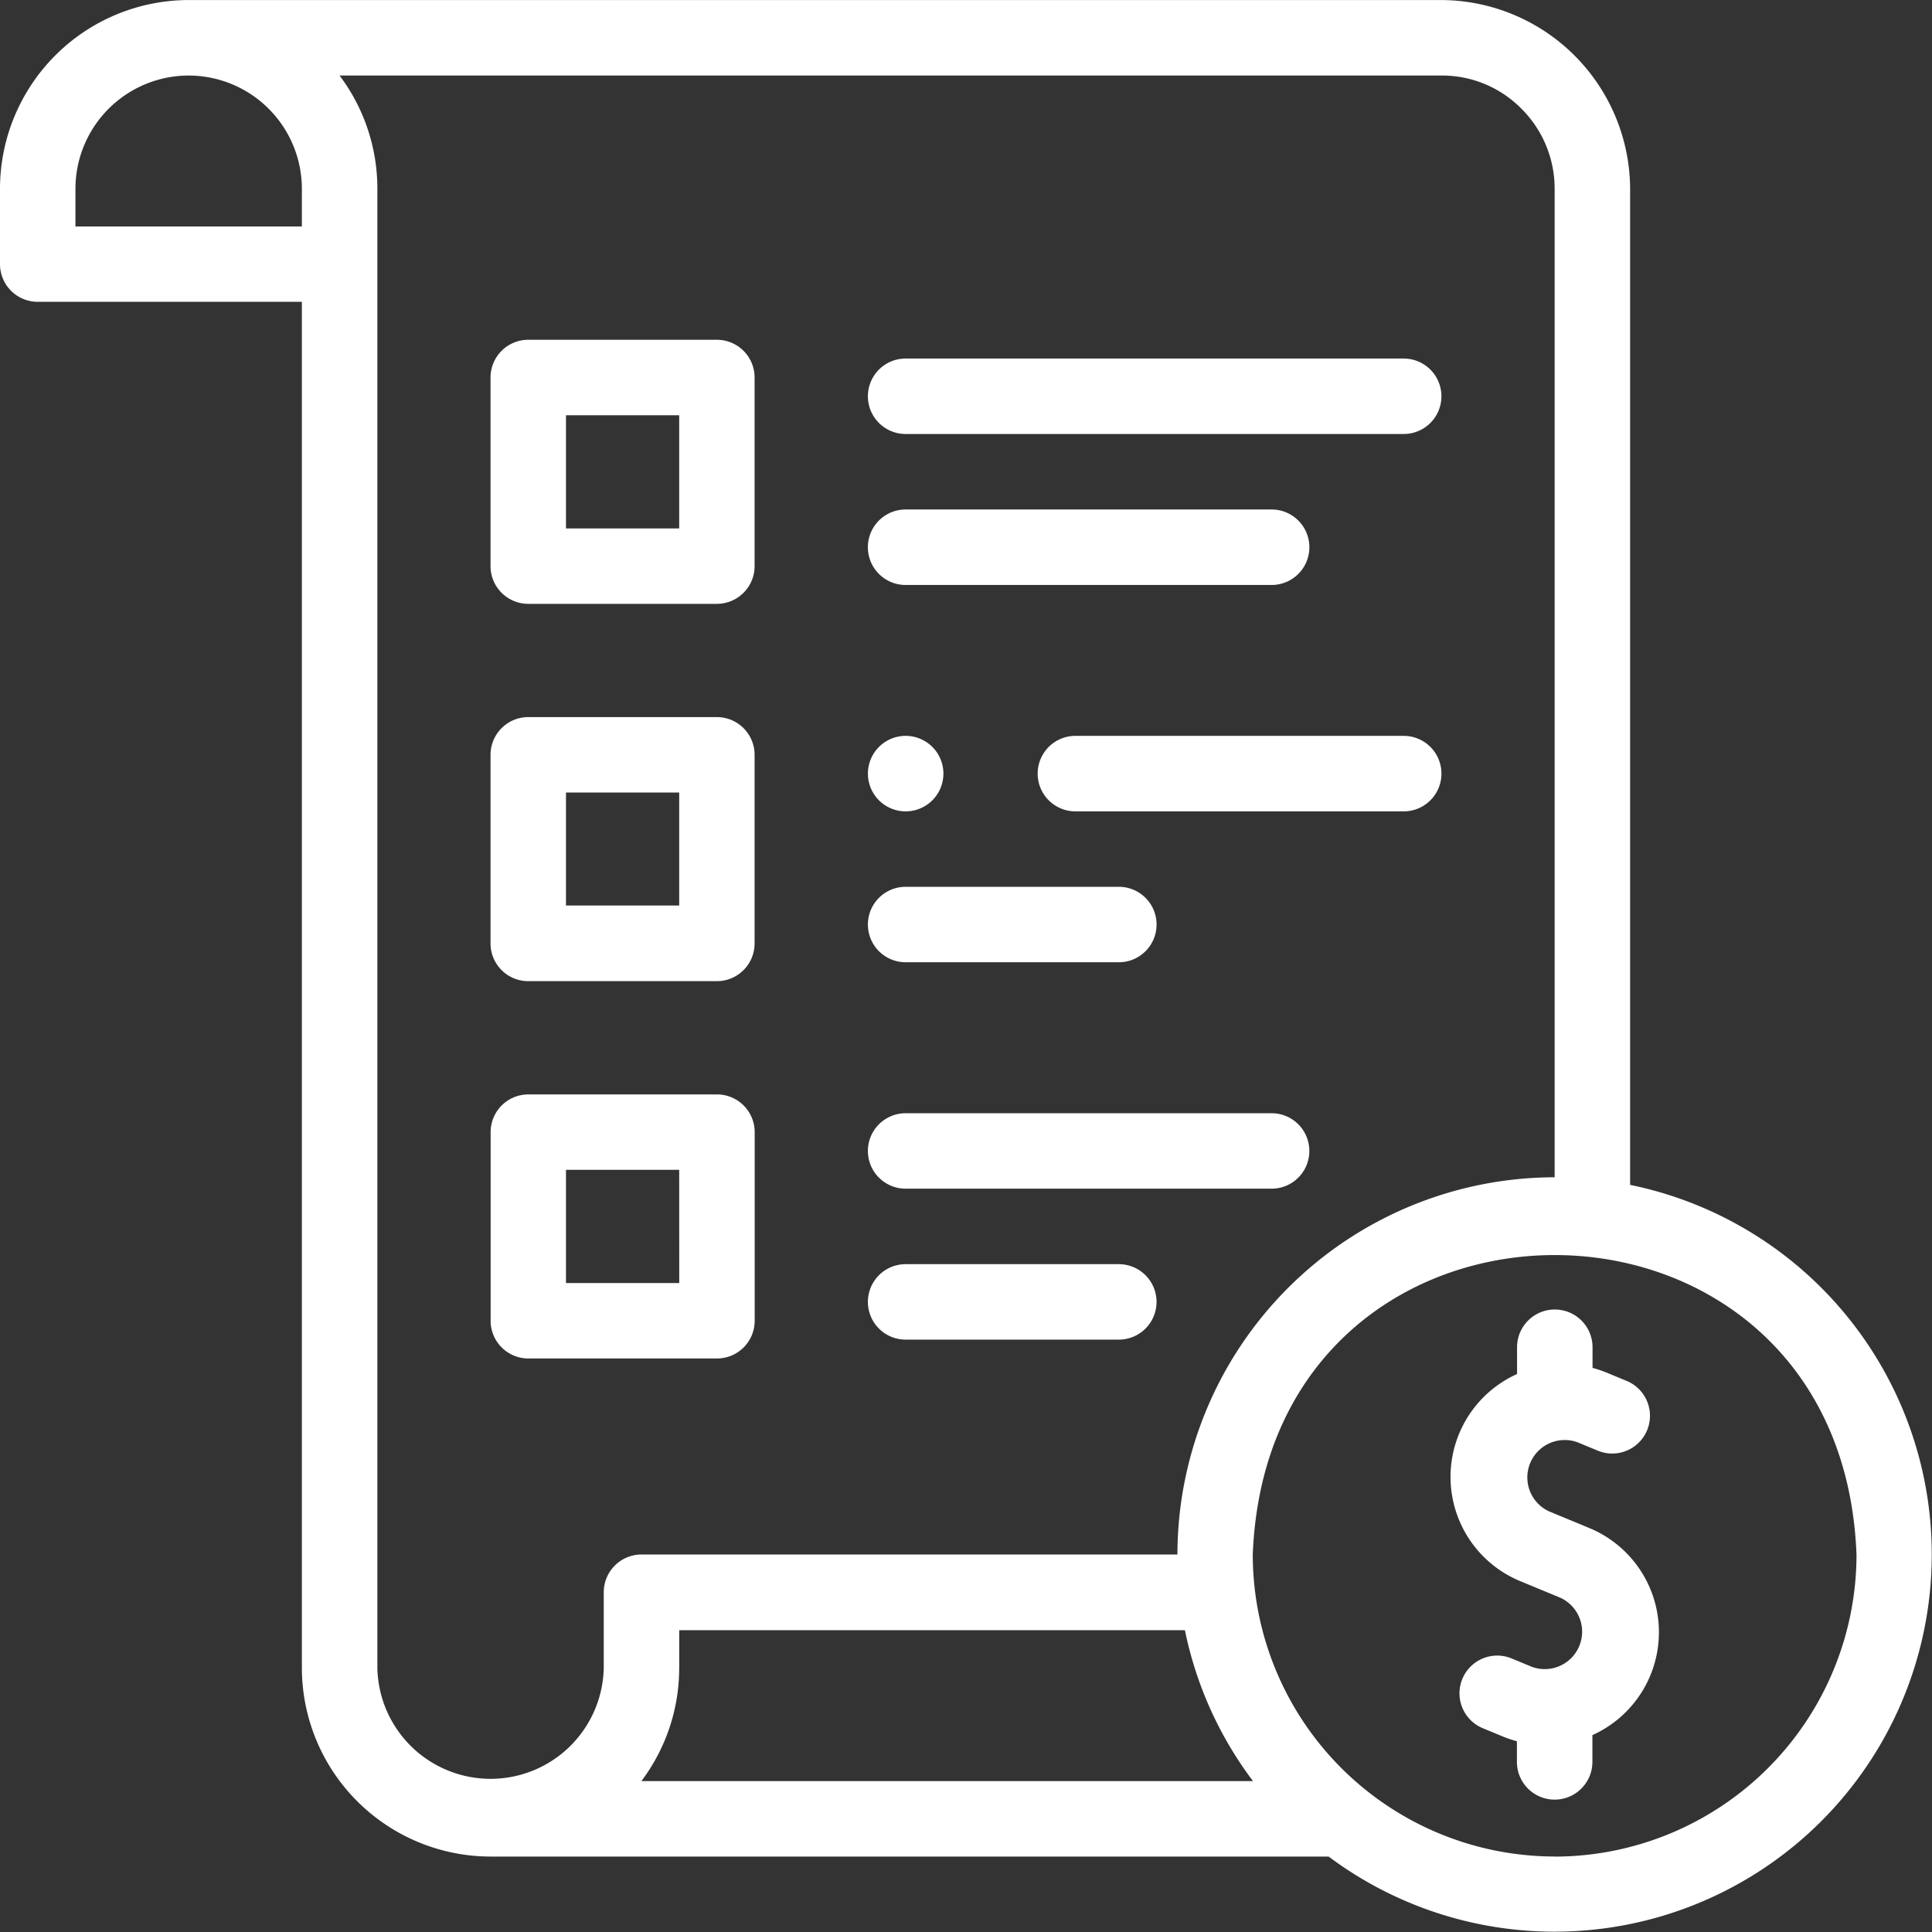 <svg xmlns="http://www.w3.org/2000/svg" width="41.997" height="42" viewBox="0 0 41.997 42">
  <rect x="0" y="0" width="41.997" height="42" fill="#333333" stroke="none"/>
  <g id="Group_277" data-name="Group 277" transform="translate(-0.019 0.001)">
    <g id="Group_276" data-name="Group 276" transform="translate(0.019 -0.001)">
      <path id="Path_4960" data-name="Path 4960" d="M387.332,351.8l-.884-.366a.813.813,0,0,1,.623-1.5l.442.183a.82.82,0,1,0,.628-1.516l-.442-.183a2.464,2.464,0,0,0-.3-.1v-.449a.82.82,0,0,0-1.641,0v.582a2.452,2.452,0,0,0,.064,4.5l.884.366a.813.813,0,0,1-.623,1.5l-.442-.183a.82.82,0,0,0-.628,1.516l.442.183a2.493,2.493,0,0,0,.3.1v.449a.82.82,0,0,0,1.641,0v-.582a2.452,2.452,0,0,0-.064-4.5Z" transform="translate(-352.781 -318.583)" fill="#fff"/>
      <path id="Path_4961" data-name="Path 4961" d="M35.454,25.757V4.1A4.122,4.122,0,0,0,31.343,0H4.127A4.106,4.106,0,0,0,.019,4.1v1.64a.82.82,0,0,0,.82.82H6.581V36.256a4.106,4.106,0,0,0,4.1,4.1H28.9a8.2,8.2,0,1,0,6.557-14.6ZM6.581,4.922H1.659V4.1A2.464,2.464,0,0,1,4.118,1.641h.008A2.464,2.464,0,0,1,6.581,4.1Zm6.562,29.693v1.64a2.461,2.461,0,0,1-4.921,0V4.1A4.08,4.08,0,0,0,7.4,1.641H31.348a2.422,2.422,0,0,1,1.734.712A2.449,2.449,0,0,1,33.813,4.1v21.49a8.212,8.212,0,0,0-8.2,8.2H13.963a.821.821,0,0,0-.82.82Zm1.641,1.64v-.82H25.776a8.17,8.17,0,0,0,1.48,3.281H13.961a4.08,4.08,0,0,0,.822-2.461Zm19.03,4.1A6.569,6.569,0,0,1,27.251,33.8c.33-8.693,12.8-8.691,13.124,0A6.569,6.569,0,0,1,33.813,40.357Z" transform="translate(-0.019 0.001)" fill="#fff"/>
      <path id="Path_4962" data-name="Path 4962" d="M130.83,95.752h4.1a.82.82,0,0,0,.82-.82v-4.1a.82.82,0,0,0-.82-.82h-4.1a.82.82,0,0,0-.82.82v4.1A.82.82,0,0,0,130.83,95.752Zm.82-4.1h2.461v2.461H131.65Z" transform="translate(-119.347 -82.626)" fill="#fff"/>
      <path id="Path_4963" data-name="Path 4963" d="M130.83,195.744h4.1a.82.82,0,0,0,.82-.82v-4.1a.82.82,0,0,0-.82-.82h-4.1a.82.82,0,0,0-.82.82v4.1A.82.82,0,0,0,130.83,195.744Zm.82-4.1h2.461V194.1H131.65Z" transform="translate(-119.347 -174.416)" fill="#fff"/>
      <path id="Path_4964" data-name="Path 4964" d="M135.752,294.913v-4.1a.82.82,0,0,0-.82-.82h-4.1a.82.82,0,0,0-.82.82v4.1a.82.82,0,0,0,.82.82h4.1A.82.82,0,0,0,135.752,294.913Zm-1.64-.82H131.65v-2.461h2.461Z" transform="translate(-119.347 -266.203)" fill="#fff"/>
      <path id="Path_4965" data-name="Path 4965" d="M230.88,96.649h10.827a.82.82,0,0,0,0-1.64H230.88A.82.82,0,0,0,230.88,96.649Z" transform="translate(-211.194 -87.215)" fill="#fff"/>
      <path id="Path_4966" data-name="Path 4966" d="M283.008,195h-7.136a.82.82,0,0,0,0,1.641h7.136A.82.82,0,0,0,283.008,195Z" transform="translate(-252.495 -179.004)" fill="#fff"/>
      <path id="Path_4967" data-name="Path 4967" d="M238.836,294.992H230.88a.82.82,0,0,0,0,1.64h7.956A.82.82,0,0,0,238.836,294.992Z" transform="translate(-211.194 -270.793)" fill="#fff"/>
      <path id="Path_4968" data-name="Path 4968" d="M230.88,136.647h7.956a.82.82,0,0,0,0-1.641H230.88A.82.82,0,0,0,230.88,136.647Z" transform="translate(-211.194 -123.931)" fill="#fff"/>
      <path id="Path_4969" data-name="Path 4969" d="M230.88,236.638h4.635a.82.82,0,0,0,0-1.64H230.88A.82.82,0,0,0,230.88,236.638Z" transform="translate(-211.194 -215.721)" fill="#fff"/>
      <path id="Path_4970" data-name="Path 4970" d="M235.514,334.989H230.88a.82.82,0,0,0,0,1.64h4.635A.82.82,0,0,0,235.514,334.989Z" transform="translate(-211.194 -307.509)" fill="#fff"/>
      <path id="Path_4971" data-name="Path 4971" d="M230.877,196.641a.82.82,0,0,0,0-1.641h0A.82.82,0,0,0,230.877,196.641Z" transform="translate(-211.19 -179.004)" fill="#fff"/>
    </g>
  </g>
</svg>
